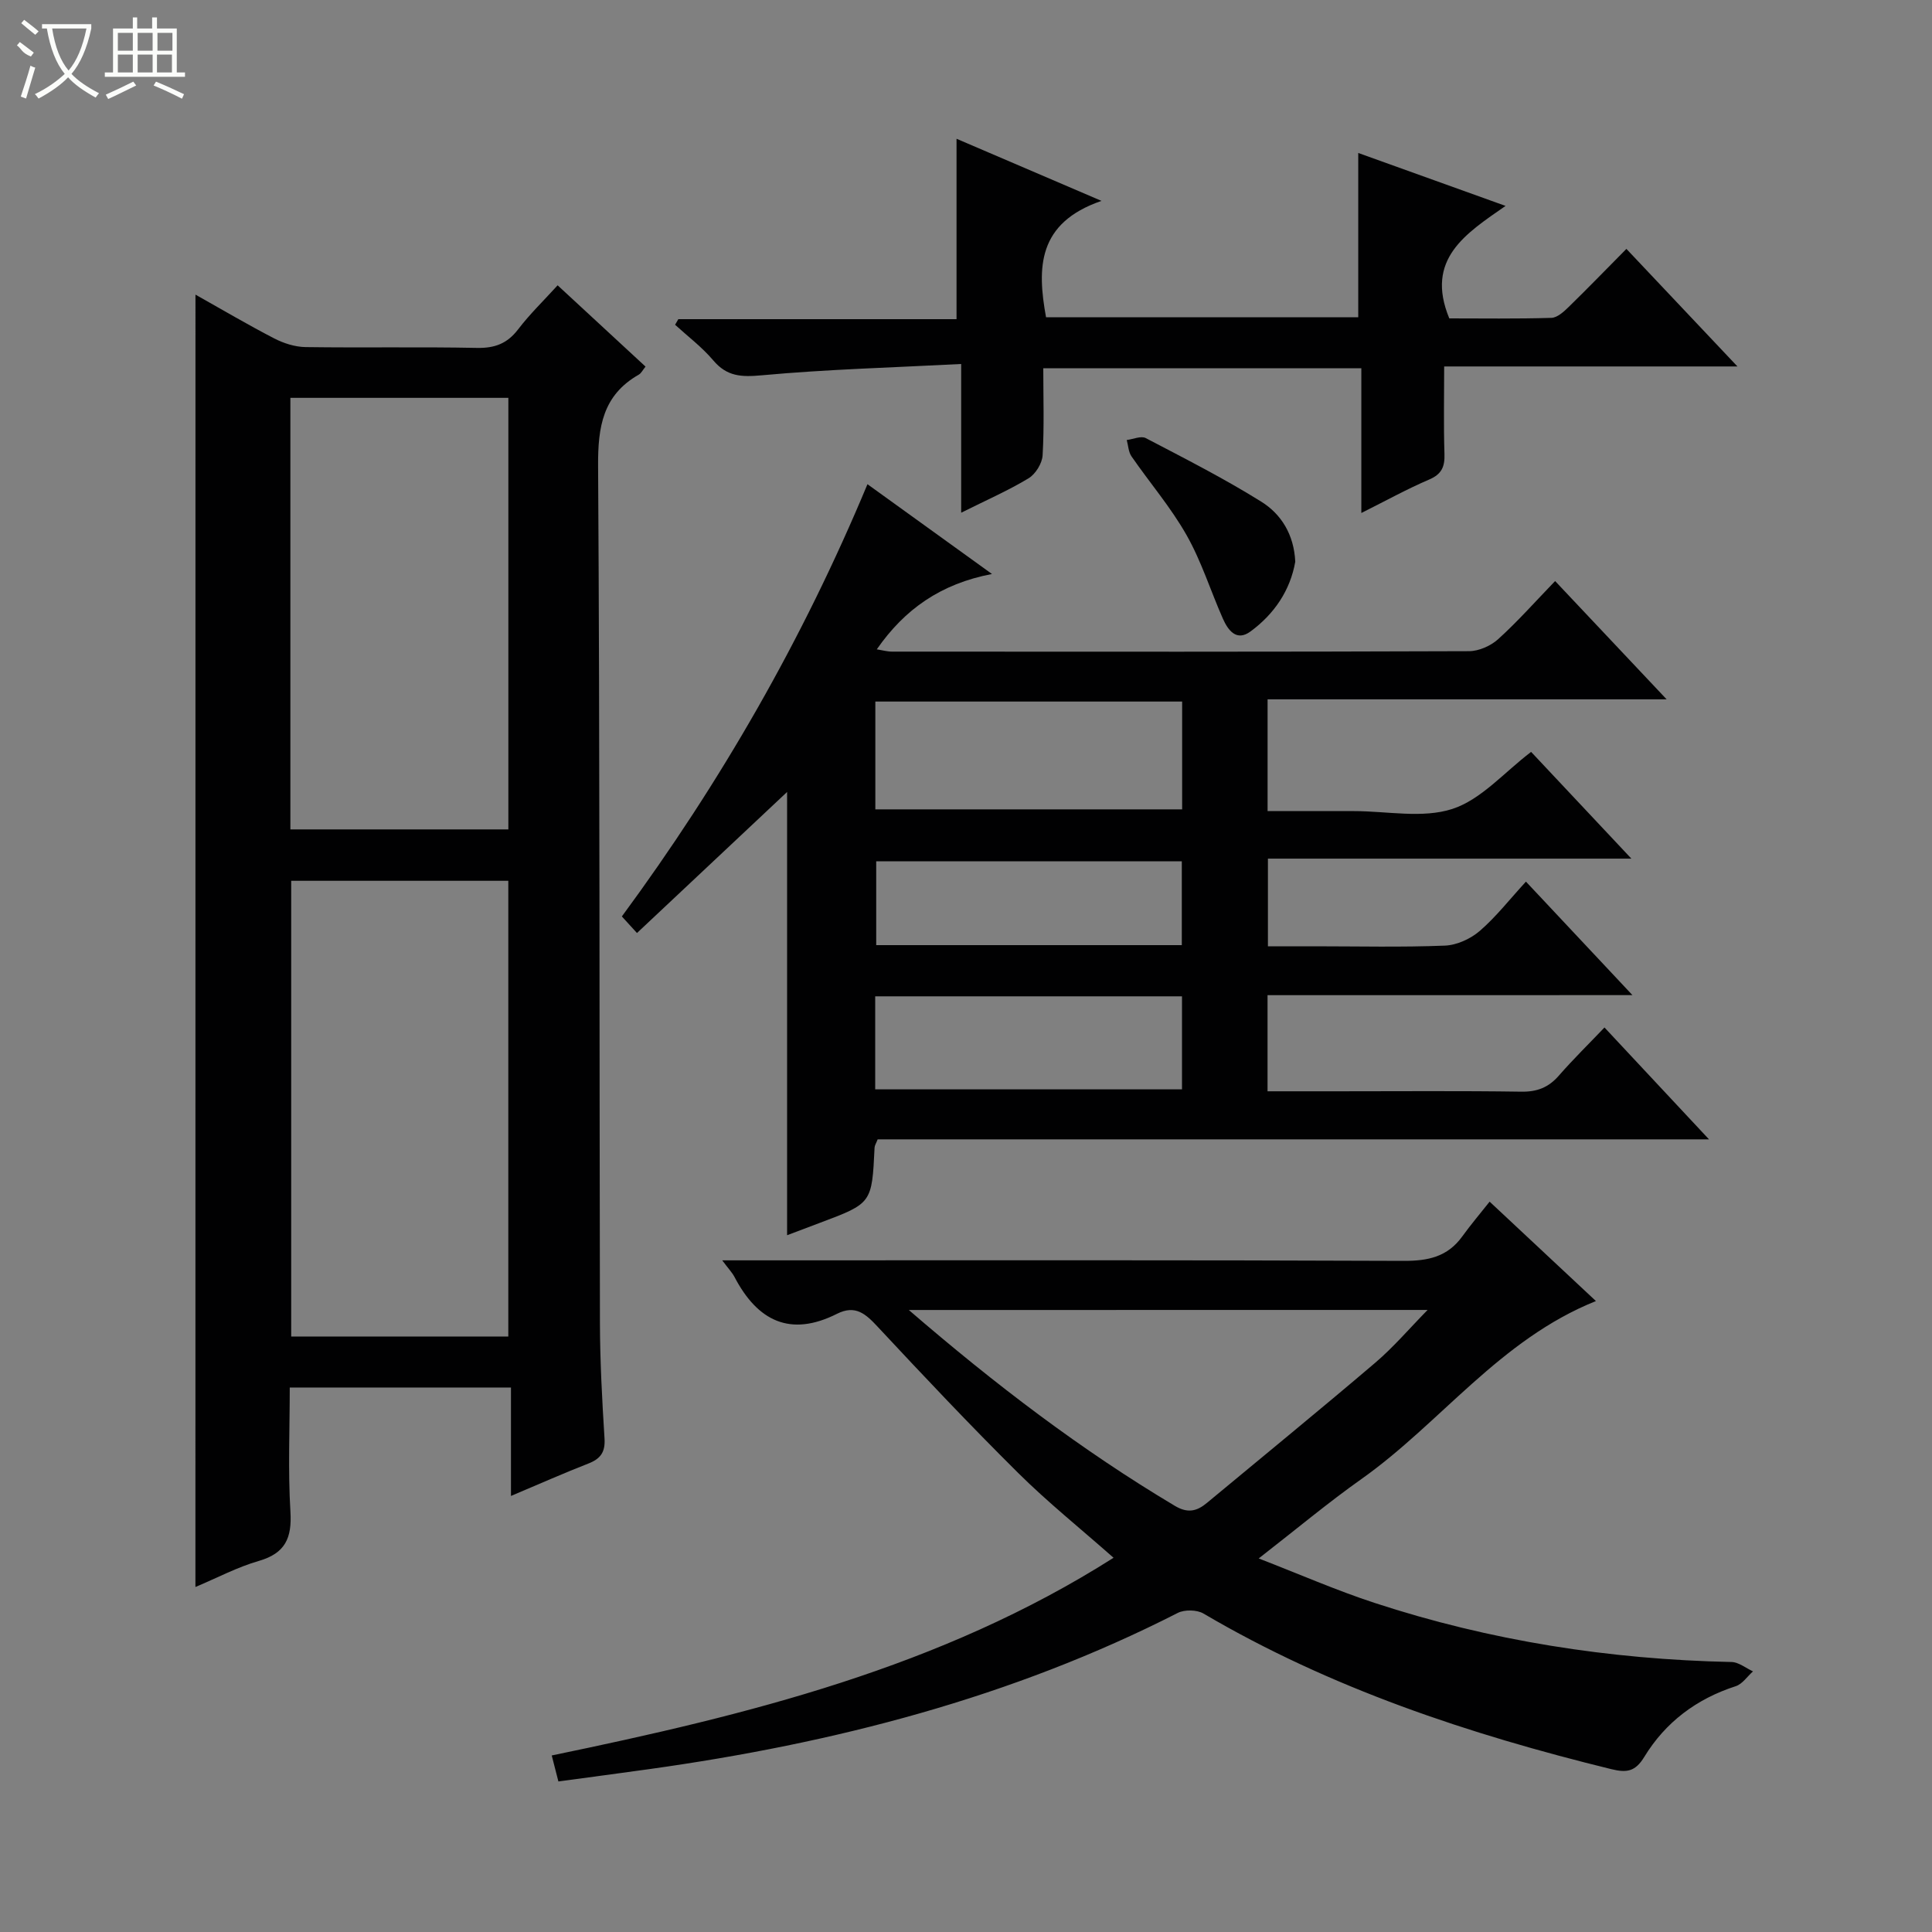 <svg enable-background="new 0 0 400 400" viewBox="0 0 400 400" xmlns="http://www.w3.org/2000/svg"><rect x="0" y="0" width="400" height="400" fill="#808080" stroke="none"/><g fill="#010102"><path d="m262.43 206.04v19.9h14.55c12.66 0 25.33-.11 37.99.08 3.29.05 5.65-.88 7.78-3.33 2.95-3.38 6.17-6.53 9.44-9.96 7.21 7.72 14.07 15.06 21.64 23.16-58.09 0-115.13 0-172.12 0-.32.83-.62 1.26-.64 1.71-.55 11.53-.54 11.53-11.28 15.56-2.44.92-4.88 1.85-6.83 2.58 0-31.8 0-63.48 0-91.77-8.93 8.39-19.75 18.56-31.08 29.2-1.52-1.67-2.28-2.5-3.13-3.43 20.52-27.86 37.44-57.33 50.85-89.49 8.36 6.03 16.53 11.92 25.78 18.59-10.59 2.02-18.07 7.27-23.85 15.6 1.11.17 2.13.47 3.15.47 39.82.02 79.64.06 119.47-.09 2.04-.01 4.49-1.1 6.02-2.48 4.05-3.67 7.69-7.78 11.8-12.04 7.74 8.21 15.01 15.92 23.09 24.49-28.11 0-55.22 0-82.62 0v23.14h16.91 1c6.83 0 14.17 1.56 20.35-.45 5.96-1.94 10.72-7.57 16.3-11.81 6.43 6.85 13.24 14.1 20.76 22.1-25.57 0-50.24 0-75.25 0v18.15h9.65c9 0 18 .22 26.99-.14 2.48-.1 5.33-1.41 7.23-3.05 3.37-2.91 6.16-6.51 9.55-10.2 7.5 8 14.35 15.3 22.05 23.5-25.91.01-50.61.01-75.55.01zm-81.2-38.47h63.52c0-7.61 0-14.85 0-22.32-21.26 0-42.27 0-63.52 0zm-.03 57.97h63.52c0-6.64 0-12.89 0-19.26-21.29 0-42.3 0-63.52 0zm63.48-29.86c0-5.95 0-11.65 0-17.36-21.33 0-42.34 0-63.27 0v17.36z"/><path d="m40.47 61c5.59 3.14 10.86 6.25 16.29 9.06 1.97 1.02 4.32 1.77 6.51 1.8 11.83.17 23.66-.07 35.49.17 3.69.07 6.26-.9 8.51-3.84 2.4-3.15 5.28-5.93 8.18-9.12 6.13 5.66 12.07 11.16 18.2 16.83-.59.72-.88 1.37-1.39 1.66-7.46 4.25-8.48 10.82-8.43 18.88.37 59.15.25 118.3.38 177.46.02 7.98.45 15.96.95 23.93.18 2.85-.85 4.21-3.37 5.19-5.08 1.98-10.07 4.2-16 6.7 0-7.87 0-15.04 0-22.45-15.52 0-30.29 0-45.8 0 0 8.55-.38 17.16.14 25.71.33 5.47-1.07 8.61-6.56 10.2-4.42 1.27-8.56 3.48-13.11 5.39.01-89.3.01-178.13.01-267.57zm64.77 121.36c-15.2 0-30.1 0-44.95 0v94.35h44.95c0-31.55 0-62.95 0-94.35zm-45.12-10.64h45.13c0-29.92 0-59.66 0-89.35-15.22 0-30.12 0-45.13 0z"/><path d="m230.55 322.52c-6.92-6.11-13.66-11.52-19.77-17.58-9.92-9.84-19.52-20.01-29.05-30.23-2.5-2.69-4.63-4.62-8.44-2.7-9.69 4.88-16.45 1.47-21.2-7.59-.51-.97-1.3-1.78-2.56-3.48h6.11c44.99 0 89.99-.08 134.98.11 5.05.02 9.07-.84 12.11-5.04 1.75-2.42 3.69-4.71 5.68-7.22 8 7.48 14.89 13.92 22.01 20.58-19.92 7.98-32.11 25.21-48.58 36.87-6.91 4.89-13.43 10.35-21.24 16.42 8.44 3.26 16.07 6.61 23.95 9.19 23.99 7.87 48.69 11.72 73.93 12.25 1.5.03 2.97 1.26 4.46 1.94-1.19 1.05-2.2 2.63-3.58 3.07-8.11 2.62-14.54 7.44-18.93 14.64-1.86 3.05-3.62 3.32-6.84 2.53-29.49-7.24-58.08-16.72-84.42-32.21-1.36-.8-3.91-.85-5.33-.13-34.44 17.56-71.25 27-109.29 32.32-6.22.87-12.45 1.69-18.94 2.57-.52-2.02-.92-3.58-1.38-5.38 40.52-8.39 80.49-18.17 116.32-40.93zm-42.39-51.3c17.93 15.47 35.74 29.02 55.08 40.55 2.67 1.59 4.55 1.13 6.64-.61 11.63-9.66 23.34-19.22 34.85-29.02 3.78-3.22 7.04-7.06 10.84-10.93-35.9.01-71.11.01-107.41.01z"/><path d="m359.72 75.87c-20.81 0-40.4 0-60.72 0 0 6.26-.13 12.19.06 18.11.09 2.65-.57 4.2-3.18 5.31-4.54 1.94-8.87 4.34-14.03 6.92 0-10.36 0-20.05 0-29.97-22.17 0-43.74 0-65.85 0 0 6.14.21 12.11-.14 18.04-.1 1.67-1.47 3.88-2.91 4.75-4.23 2.55-8.8 4.55-13.95 7.12 0-10.2 0-19.86 0-30.79-14.21.74-27.78 1.1-41.27 2.34-4.23.39-7.22.27-10.06-3.09-2.31-2.73-5.24-4.94-7.9-7.37.22-.39.45-.77.67-1.16h57.6c0-12.69 0-24.88 0-37.35 9.25 3.96 18.78 8.05 30.01 12.86-13.27 4.57-13.35 13.83-11.48 24.09h64.64c0-11.33 0-22.39 0-34.01 9.76 3.51 19.66 7.06 30.5 10.96-8.18 5.7-16.73 10.99-11.65 23.29 6.6 0 13.87.11 21.14-.11 1.23-.04 2.59-1.29 3.6-2.28 3.93-3.83 7.74-7.77 11.93-12 7.51 7.95 14.79 15.66 22.99 24.34z"/><path d="m268.17 116.3c-1.03 5.89-4.31 10.8-9.27 14.44-2.88 2.12-4.63-.21-5.71-2.64-2.55-5.76-4.44-11.88-7.53-17.32-3.25-5.74-7.63-10.84-11.4-16.3-.63-.92-.67-2.25-.98-3.38 1.32-.16 2.95-.91 3.93-.4 8.07 4.22 16.22 8.36 23.93 13.17 4.12 2.57 6.77 6.8 7.03 12.43z"/></g><path d="m6.4 11.7c-2-.8-1.9-1.6-2.9-2.3l.6-.7c.9.7 1.9 1.4 2.9 2.2zm-2.1 8.3c.7-2.1 1.4-4.2 2-6.4.2.1.6.3 1 .4-.7 2.3-1.3 4.4-1.9 6.4zm3-12.8c-1.1-.9-2.1-1.7-2.9-2.4l.6-.7c1 .8 2 1.5 3 2.4zm1.4-1.3v-.9h10.2v.9c-.9 4.2-2.3 7.3-4.1 9.4 1.3 1.4 3.2 2.7 5.7 4-.2.2-.4.5-.7.9-2.5-1.4-4.4-2.7-5.7-4.2-1.4 1.5-3.5 3-6.1 4.4 0 0 0 0-.1-.1-.3-.4-.5-.7-.7-.8 2.7-1.3 4.7-2.8 6.2-4.2-1.8-2.2-3-5.3-3.7-9.4zm9.2 0h-7.1c.6 3.8 1.7 6.7 3.4 8.7 1.7-2 2.9-4.8 3.7-8.7z" fill="#fbfcfa"/><path d="m31.6 3.6h.9v2.3h4.1v9.1h1.7v.9h-16.6v-.9h1.7v-9.1h4.1v-2.3h.9v2.3h3.1v-2.3zm-4 13.3.6.8c-1.9.9-3.8 1.9-5.8 2.8-.2-.3-.3-.6-.5-.9 2-.9 3.9-1.8 5.7-2.7zm-3.2-10.1v3.7h3.1v-3.7zm0 4.5v3.7h3.1v-3.7zm4.1-4.5v3.7h3.1v-3.7zm0 4.5v3.7h3.1v-3.7zm9.1 9.1c-2.1-1.1-4.1-2-5.8-2.7l.5-.8c2.2.9 4.1 1.8 5.8 2.6l-.4.9zm-1.9-13.6h-3.1v3.7h3.1zm-3.2 4.5v3.7h3.1v-3.7z" fill="#fbfcfa"/></svg>
